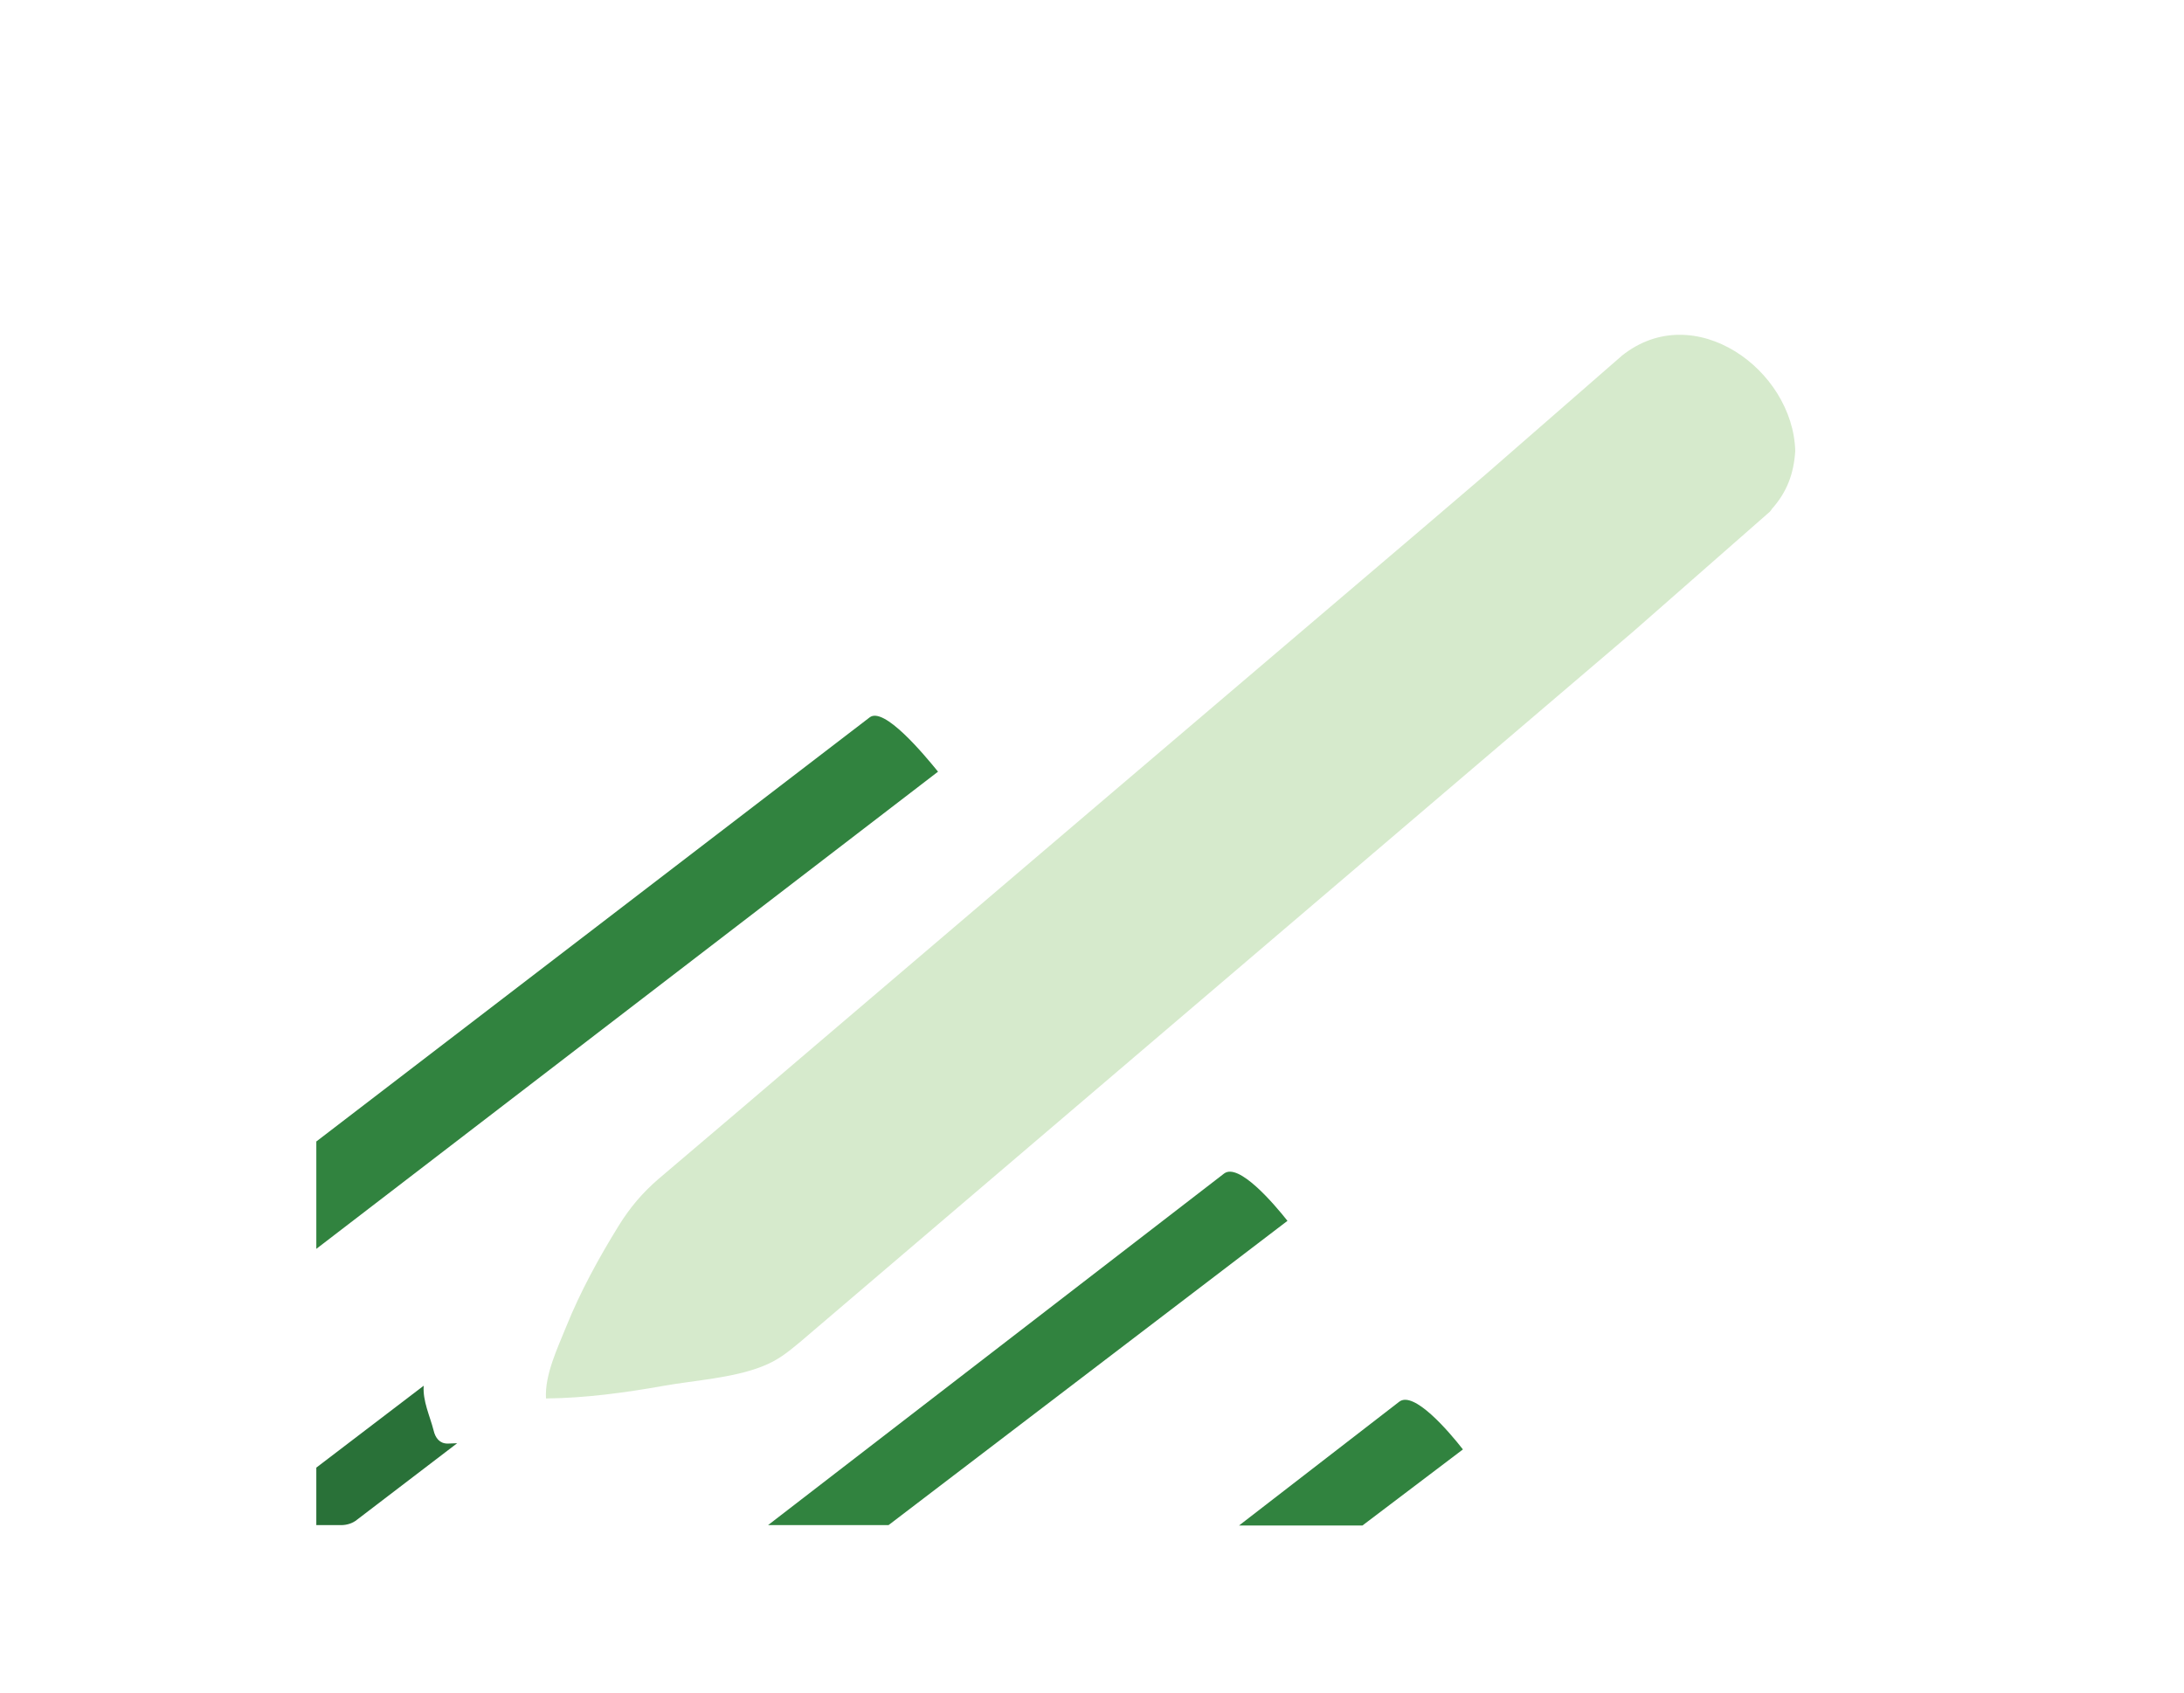 <?xml version="1.0" encoding="utf-8"?>
<!-- Generator: Adobe Illustrator 19.0.0, SVG Export Plug-In . SVG Version: 6.00 Build 0)  -->
<svg version="1.2" baseProfile="tiny" id="Layer_1" xmlns="http://www.w3.org/2000/svg" xmlns:xlink="http://www.w3.org/1999/xlink"
	 x="0px" y="0px" viewBox="0 0 600 465" xml:space="preserve">
<g id="XMLID_9_">
	<path id="XMLID_5_" fill="#31833F" d="M238.9,197.1l-152,116.5l0,29.5l170.8-131.1C253.8,207.2,242.8,194,238.9,197.1z"/>
	<path id="XMLID_4_" fill="#31833F" d="M336.3,322.4L211,419l33.1,0l109.6-83.6C349.9,330.6,340.3,319.4,336.3,322.4z"/>
	<path id="XMLID_3_" fill="#31833F" d="M384.4,385.1l-44,34l33.9,0l27.6-20.9C398,393.2,388.4,382,384.4,385.1z"/>
	<path id="XMLID_2_" fill="#297138" d="M119.1,392.9c-1-3.9-3-8-2.7-12.2l-29.5,22.5l0,15.8l6.8,0c1.6,0,3.2-0.5,4.4-1.5l27.5-21
		c-1.2,0-1.4,0.1-2.6,0.1C120.8,396.6,119.6,395.1,119.1,392.9z"/>
	<path id="XMLID_1_" fill="#D6EACC" d="M486.2,140.6c0.3-0.3,0.4-0.5,0.6-0.8c4.1-4.6,6-9.6,6.4-15.9c-0.6-22.4-27.8-42-47.6-26.2
		l-37.4,32.6c-11.3,9.7-22.6,19.3-34,29C324,202,274,244.6,223.9,287.3c-14.3,12.2-28.6,24.4-43,36.6c-4.4,3.8-7.8,7.8-10.9,12.8
		c-5.5,8.9-10.6,18.2-14.5,27.9c-2.2,5.5-5.9,13.1-5.5,19.6c10.9-0.1,21.8-1.6,32.5-3.5c8.5-1.5,18.8-2.1,26.9-5.3
		c4.4-1.7,7-3.9,10.4-6.7c9.3-7.9,18.6-15.9,27.9-23.8c67-57.1,134-114.3,201-171.4L486.2,140.6z"/>
</g>
</svg>

